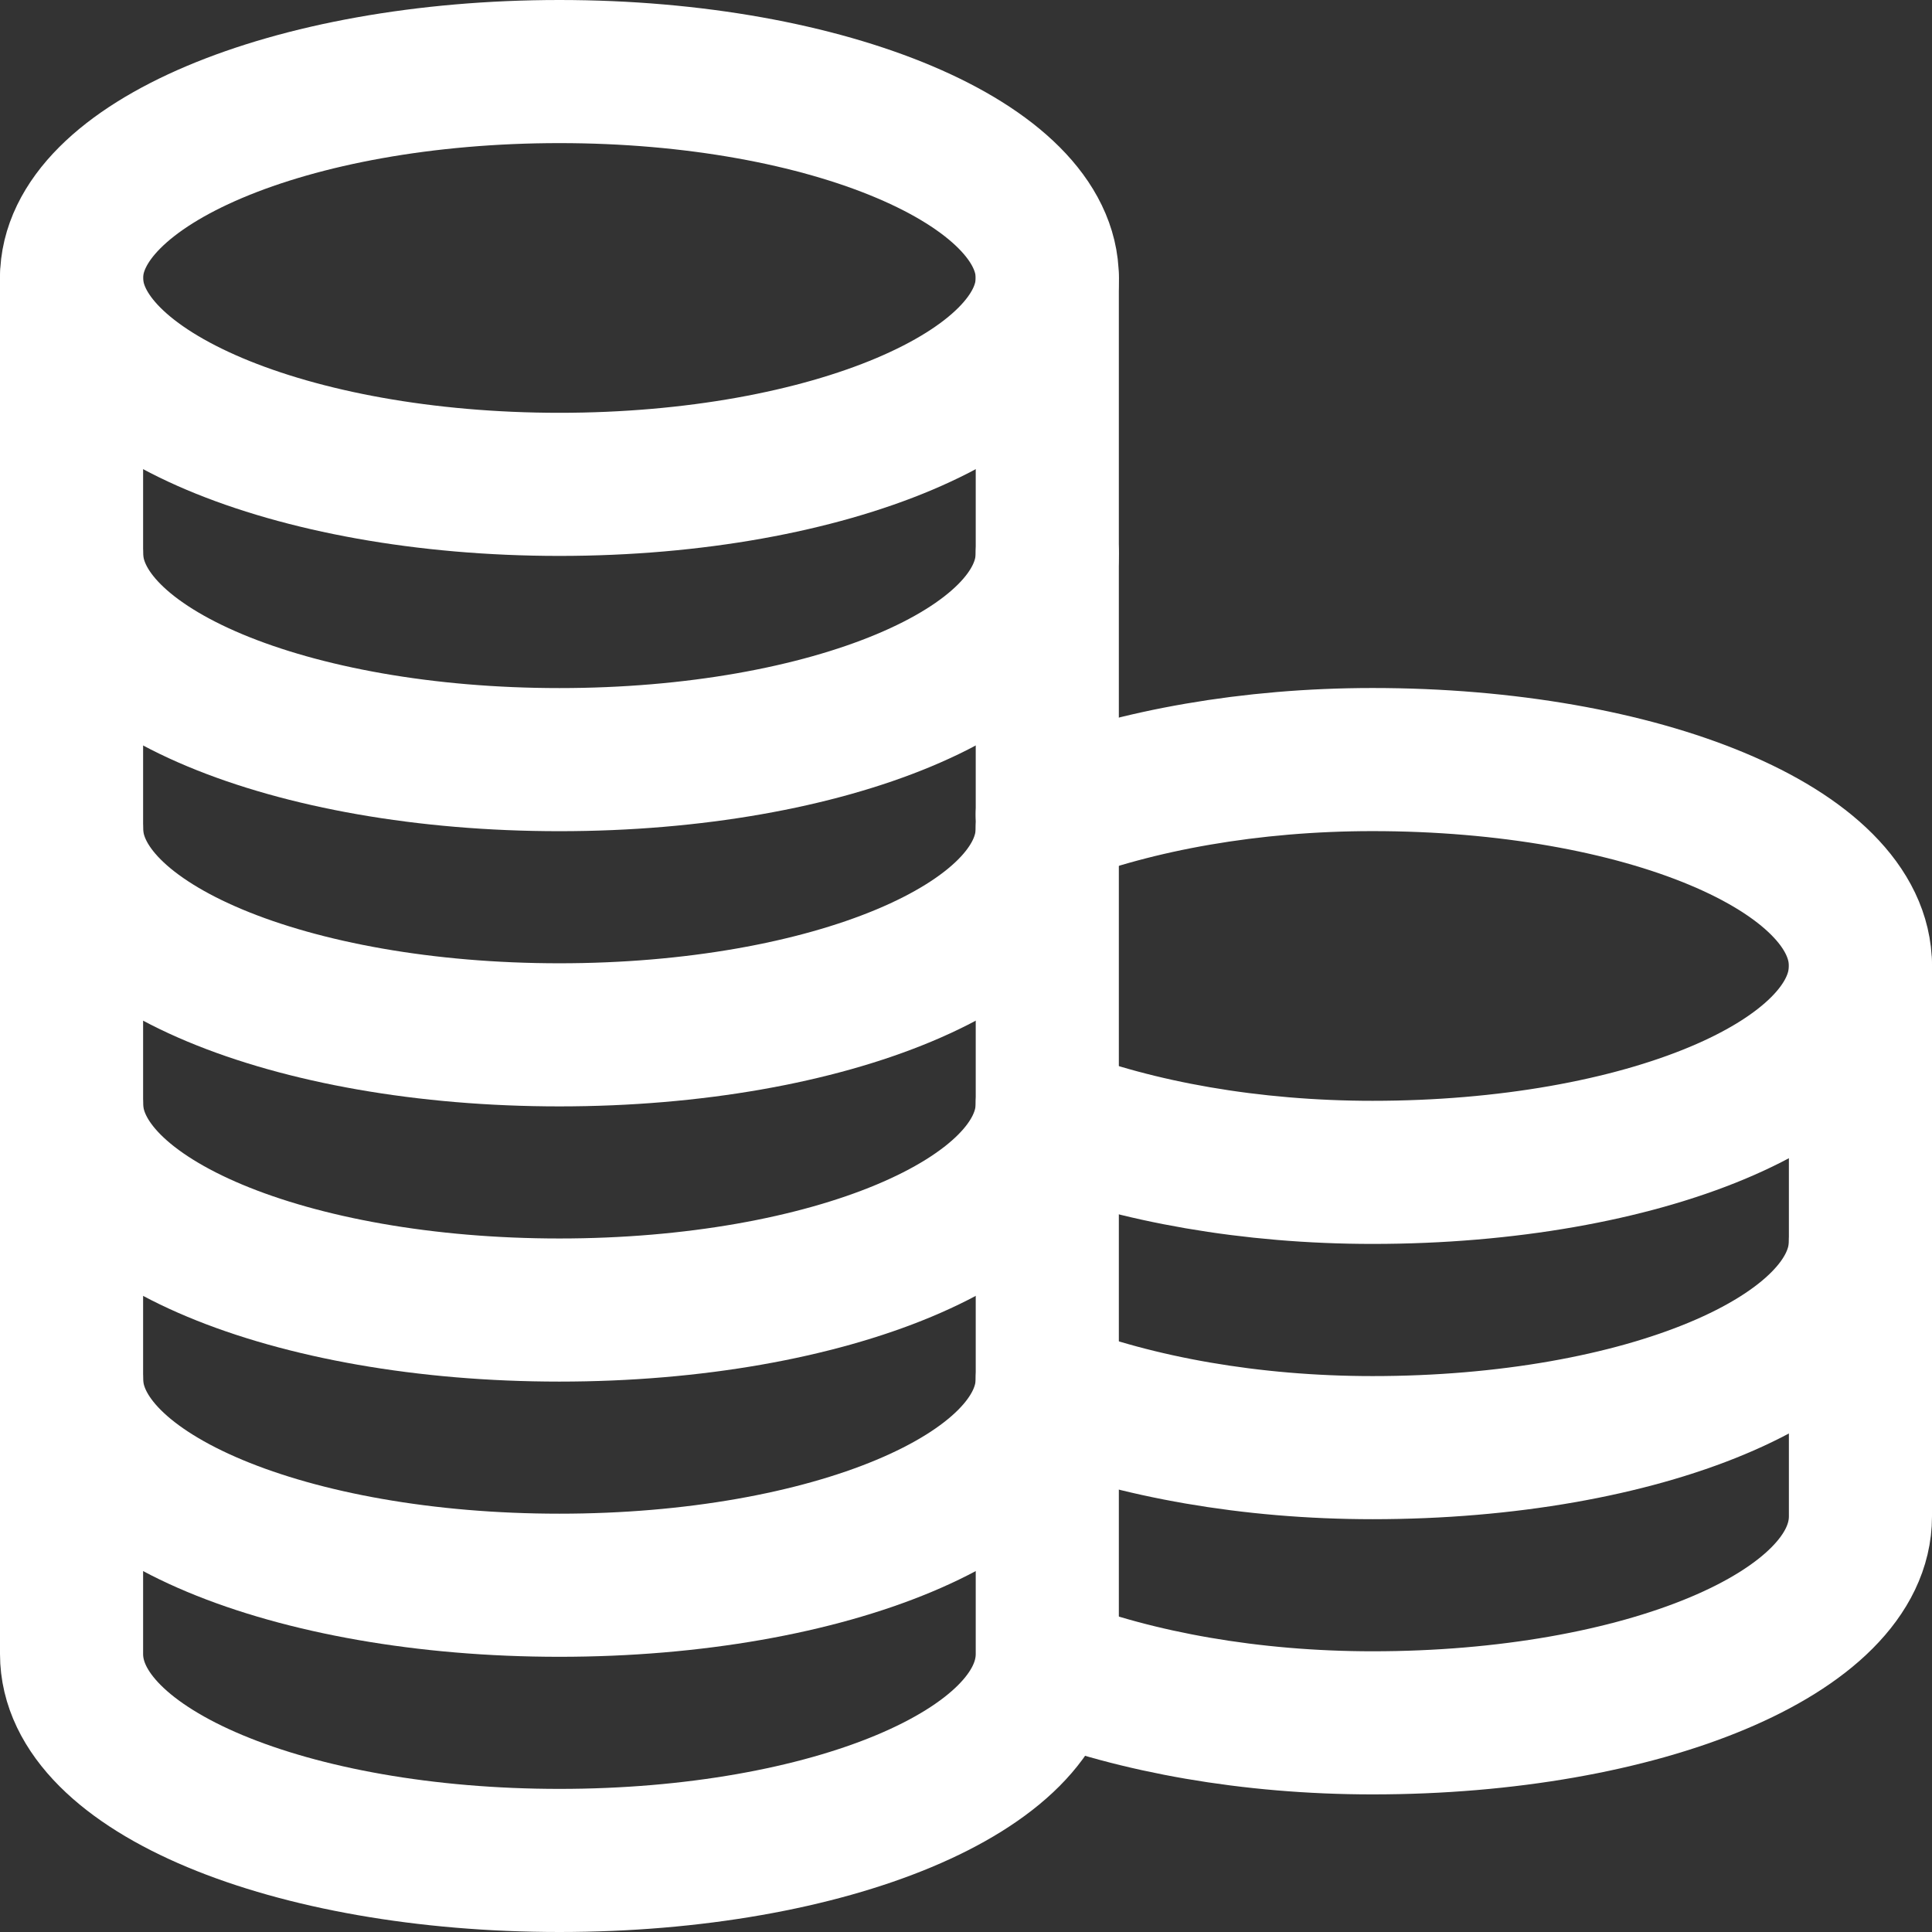 <svg width="27" height="27" viewBox="0 0 27 27" fill="none" xmlns="http://www.w3.org/2000/svg">
<rect x="0" y="0" width="27" height="27" fill="#333333" stroke="none"/>
<path d="M7.818 6.769C11.584 6.769 14.636 5.478 14.636 3.885C14.636 2.291 11.584 1 7.818 1C4.053 1 1 2.291 1 3.885C1 5.478 4.053 6.769 7.818 6.769Z" stroke="white" stroke-width="2" stroke-miterlimit="10" stroke-linecap="round" stroke-linejoin="round"/>
<path d="M1 3.885V7.731C1 9.366 4.068 10.616 7.818 10.616C11.568 10.616 14.636 9.366 14.636 7.731V3.885" stroke="white" stroke-width="2" stroke-miterlimit="10" stroke-linecap="round" stroke-linejoin="round"/>
<path d="M1 7.731V11.577C1 13.212 4.068 14.462 7.818 14.462C11.568 14.462 14.636 13.212 14.636 11.577V7.731" stroke="white" stroke-width="2" stroke-miterlimit="10" stroke-linecap="round" stroke-linejoin="round"/>
<path d="M1 11.577V15.423C1 17.058 4.068 18.308 7.818 18.308C11.568 18.308 14.636 17.058 14.636 15.423V11.577" stroke="white" stroke-width="2" stroke-miterlimit="10" stroke-linecap="round" stroke-linejoin="round"/>
<path d="M1 15.423V19.269C1 20.904 4.068 22.154 7.818 22.154C11.568 22.154 14.636 20.904 14.636 19.269V15.423" stroke="white" stroke-width="2" stroke-miterlimit="10" stroke-linecap="round" stroke-linejoin="round"/>
<path d="M1 19.269V23.115C1 24.75 4.068 26 7.818 26C11.568 26 14.636 24.75 14.636 23.115V19.269" stroke="white" stroke-width="2" stroke-miterlimit="10" stroke-linecap="round" stroke-linejoin="round"/>
<path d="M14.636 19.462C15.886 19.942 17.477 20.231 19.182 20.231C22.932 20.231 26 18.981 26 17.346V13.5" stroke="white" stroke-width="2" stroke-miterlimit="10" stroke-linecap="round" stroke-linejoin="round"/>
<path d="M14.636 11.384C15.886 10.904 17.477 10.615 19.182 10.615C22.932 10.615 26 11.865 26 13.5C26 15.134 22.932 16.384 19.182 16.384C17.477 16.384 15.886 16.096 14.636 15.615" stroke="white" stroke-width="2" stroke-miterlimit="10" stroke-linecap="round" stroke-linejoin="round"/>
<path d="M14.636 23.308C15.886 23.788 17.477 24.077 19.182 24.077C22.932 24.077 26 22.827 26 21.192V17.346" stroke="white" stroke-width="2" stroke-miterlimit="10" stroke-linecap="round" stroke-linejoin="round"/>
</svg>

